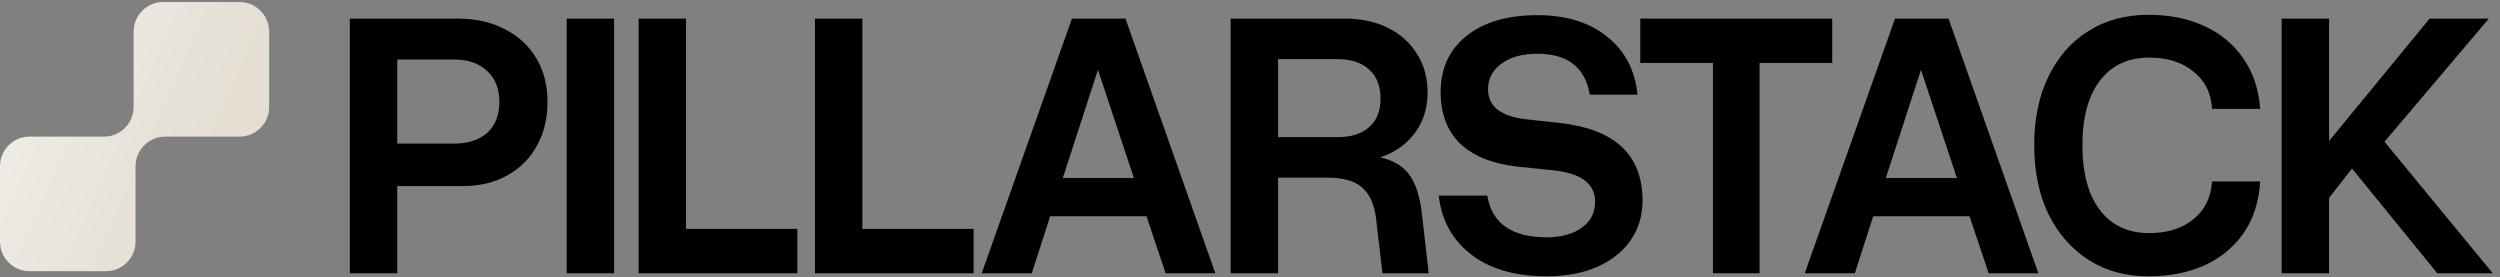 <svg width="613" height="68" viewBox="0 0 613 68" fill="none" xmlns="http://www.w3.org/2000/svg">
<rect x="0" y="0" width="613" height="68" fill="#808080" stroke="none"/>
<g clip-path="url(#clip0_2001_778)">
<path fill-rule="evenodd" clip-rule="evenodd" d="M58.74 33.5C62.75 33.5 66 30.25 66 26.24L66 7.76C66 3.75 62.75 0.5 58.74 0.5L40.023 0.5C36.013 0.5 32.763 3.75 32.763 7.76L32.763 26.24C32.763 30.25 29.512 33.5 25.503 33.5L7.26 33.5C3.251 33.5 -4.20716e-06 36.751 -4.38242e-06 40.76L-5.19021e-06 59.24C-5.36547e-06 63.249 3.25 66.5 7.26 66.5L25.978 66.5C29.987 66.5 33.237 63.249 33.237 59.24L33.237 40.76C33.237 36.751 36.488 33.5 40.497 33.5L58.74 33.5Z" fill="url(#paint0_linear_2001_778)"/>
</g>
<path d="M113.438 45.625H97.406V67H85.781V4.562H112.312C116.688 4.562 120.531 5.438 123.844 7.188C127.156 8.875 129.719 11.25 131.531 14.312C133.344 17.375 134.25 20.938 134.25 25C134.25 29.062 133.375 32.656 131.625 35.781C129.938 38.844 127.531 41.25 124.406 43C121.281 44.75 117.625 45.625 113.438 45.625ZM111.281 14.594H97.406V35.219H111.281C114.719 35.219 117.438 34.344 119.438 32.594C121.438 30.781 122.438 28.25 122.438 25C122.438 21.75 121.438 19.219 119.438 17.406C117.5 15.531 114.781 14.594 111.281 14.594ZM138.952 4.562H150.577V67H138.952V4.562ZM195.499 67H156.592V4.562H168.217V56.125H195.499V67ZM238.732 67H199.826V4.562H211.451V56.125H238.732V67ZM297.997 67H285.81L281.122 53.031H257.497L252.997 67H240.716L262.841 4.562H275.966L297.997 67ZM269.216 17.125L260.591 43.656H278.029L269.216 17.125ZM325.575 43.562H313.387V67H301.762V4.562H329.7C333.762 4.562 337.294 5.312 340.294 6.812C343.356 8.312 345.731 10.438 347.419 13.188C349.169 15.875 350.044 19.062 350.044 22.75C350.044 26.562 348.981 29.875 346.856 32.688C344.794 35.438 341.981 37.406 338.419 38.594C341.606 39.281 343.981 40.688 345.544 42.812C347.106 44.938 348.137 48.094 348.637 52.281L350.325 67H338.981L337.387 53.406C336.95 50.031 335.825 47.562 334.012 46C332.2 44.375 329.387 43.562 325.575 43.562ZM328.012 14.5H313.387V33.625H328.012C331.262 33.625 333.825 32.812 335.7 31.188C337.575 29.562 338.512 27.219 338.512 24.156C338.512 21.094 337.575 18.719 335.7 17.031C333.825 15.344 331.262 14.5 328.012 14.5ZM381.09 41.781L371.996 40.844C365.934 40.156 361.277 38.281 358.027 35.219C354.84 32.094 353.246 27.875 353.246 22.562C353.246 16.75 355.371 12.156 359.621 8.781C363.871 5.406 369.652 3.719 376.965 3.719C384.027 3.719 389.715 5.469 394.027 8.969C398.402 12.406 400.902 17.156 401.527 23.219H389.809C389.246 19.844 387.902 17.344 385.777 15.719C383.715 14.031 380.746 13.188 376.871 13.188C373.246 13.188 370.34 14 368.152 15.625C365.965 17.188 364.871 19.281 364.871 21.906C364.871 26.031 367.902 28.469 373.965 29.219L382.496 30.156C395.996 31.656 402.746 38 402.746 49.188C402.746 52.938 401.746 56.219 399.746 59.031C397.809 61.781 395.059 63.938 391.496 65.5C387.996 67 383.902 67.75 379.215 67.75C371.527 67.75 365.371 65.969 360.746 62.406C356.121 58.844 353.465 54.031 352.777 47.969H364.684C365.809 54.781 370.684 58.188 379.309 58.188C382.809 58.188 385.652 57.406 387.84 55.844C390.027 54.281 391.121 52.156 391.121 49.469C391.121 45.094 387.777 42.531 381.09 41.781ZM449.261 4.562V15.438H431.449V67H420.011V15.438H402.199V4.562H449.261ZM499.807 67H487.62L482.932 53.031H459.307L454.807 67H442.526L464.651 4.562H477.776L499.807 67ZM471.026 17.125L462.401 43.656H479.839L471.026 17.125ZM498.791 35.594C498.791 29.156 499.948 23.562 502.26 18.812C504.573 14 507.823 10.281 512.01 7.656C516.26 4.969 521.198 3.625 526.823 3.625C531.885 3.625 536.416 4.531 540.416 6.344C544.416 8.156 547.604 10.781 549.979 14.219C552.416 17.656 553.823 21.812 554.198 26.688H542.385C542.198 22.875 540.698 19.844 537.885 17.594C535.135 15.281 531.51 14.125 527.01 14.125C521.823 14.125 517.791 16 514.916 19.75C512.041 23.5 510.604 28.781 510.604 35.594C510.604 42.469 512.041 47.781 514.916 51.531C517.791 55.281 521.823 57.156 527.01 57.156C531.448 57.156 535.041 56.031 537.791 53.781C540.604 51.531 542.135 48.438 542.385 44.5H554.198C553.885 49.5 552.51 53.75 550.073 57.25C547.635 60.688 544.416 63.312 540.416 65.125C536.416 66.875 531.885 67.75 526.823 67.75C521.198 67.75 516.291 66.406 512.104 63.719C507.916 61.031 504.635 57.281 502.26 52.469C499.948 47.656 498.791 42.031 498.791 35.594ZM559.462 4.562H571.087V34.562L595.744 4.562H610.275L584.681 34.75L611.212 67H597.619L576.712 41.312L571.087 48.531V67H559.462V4.562Z" fill="black"/>
<defs>
<linearGradient id="paint0_linear_2001_778" x1="50.328" y1="41.337" x2="5.404" y2="21.352" gradientUnits="userSpaceOnUse">
<stop stop-color="#E4DED3"/>
<stop offset="1" stop-color="#EFECE6"/>
</linearGradient>
<clipPath id="clip0_2001_778">
<rect width="66" height="66" fill="white" transform="translate(66 0.5) rotate(90)"/>
</clipPath>
</defs>
</svg>
